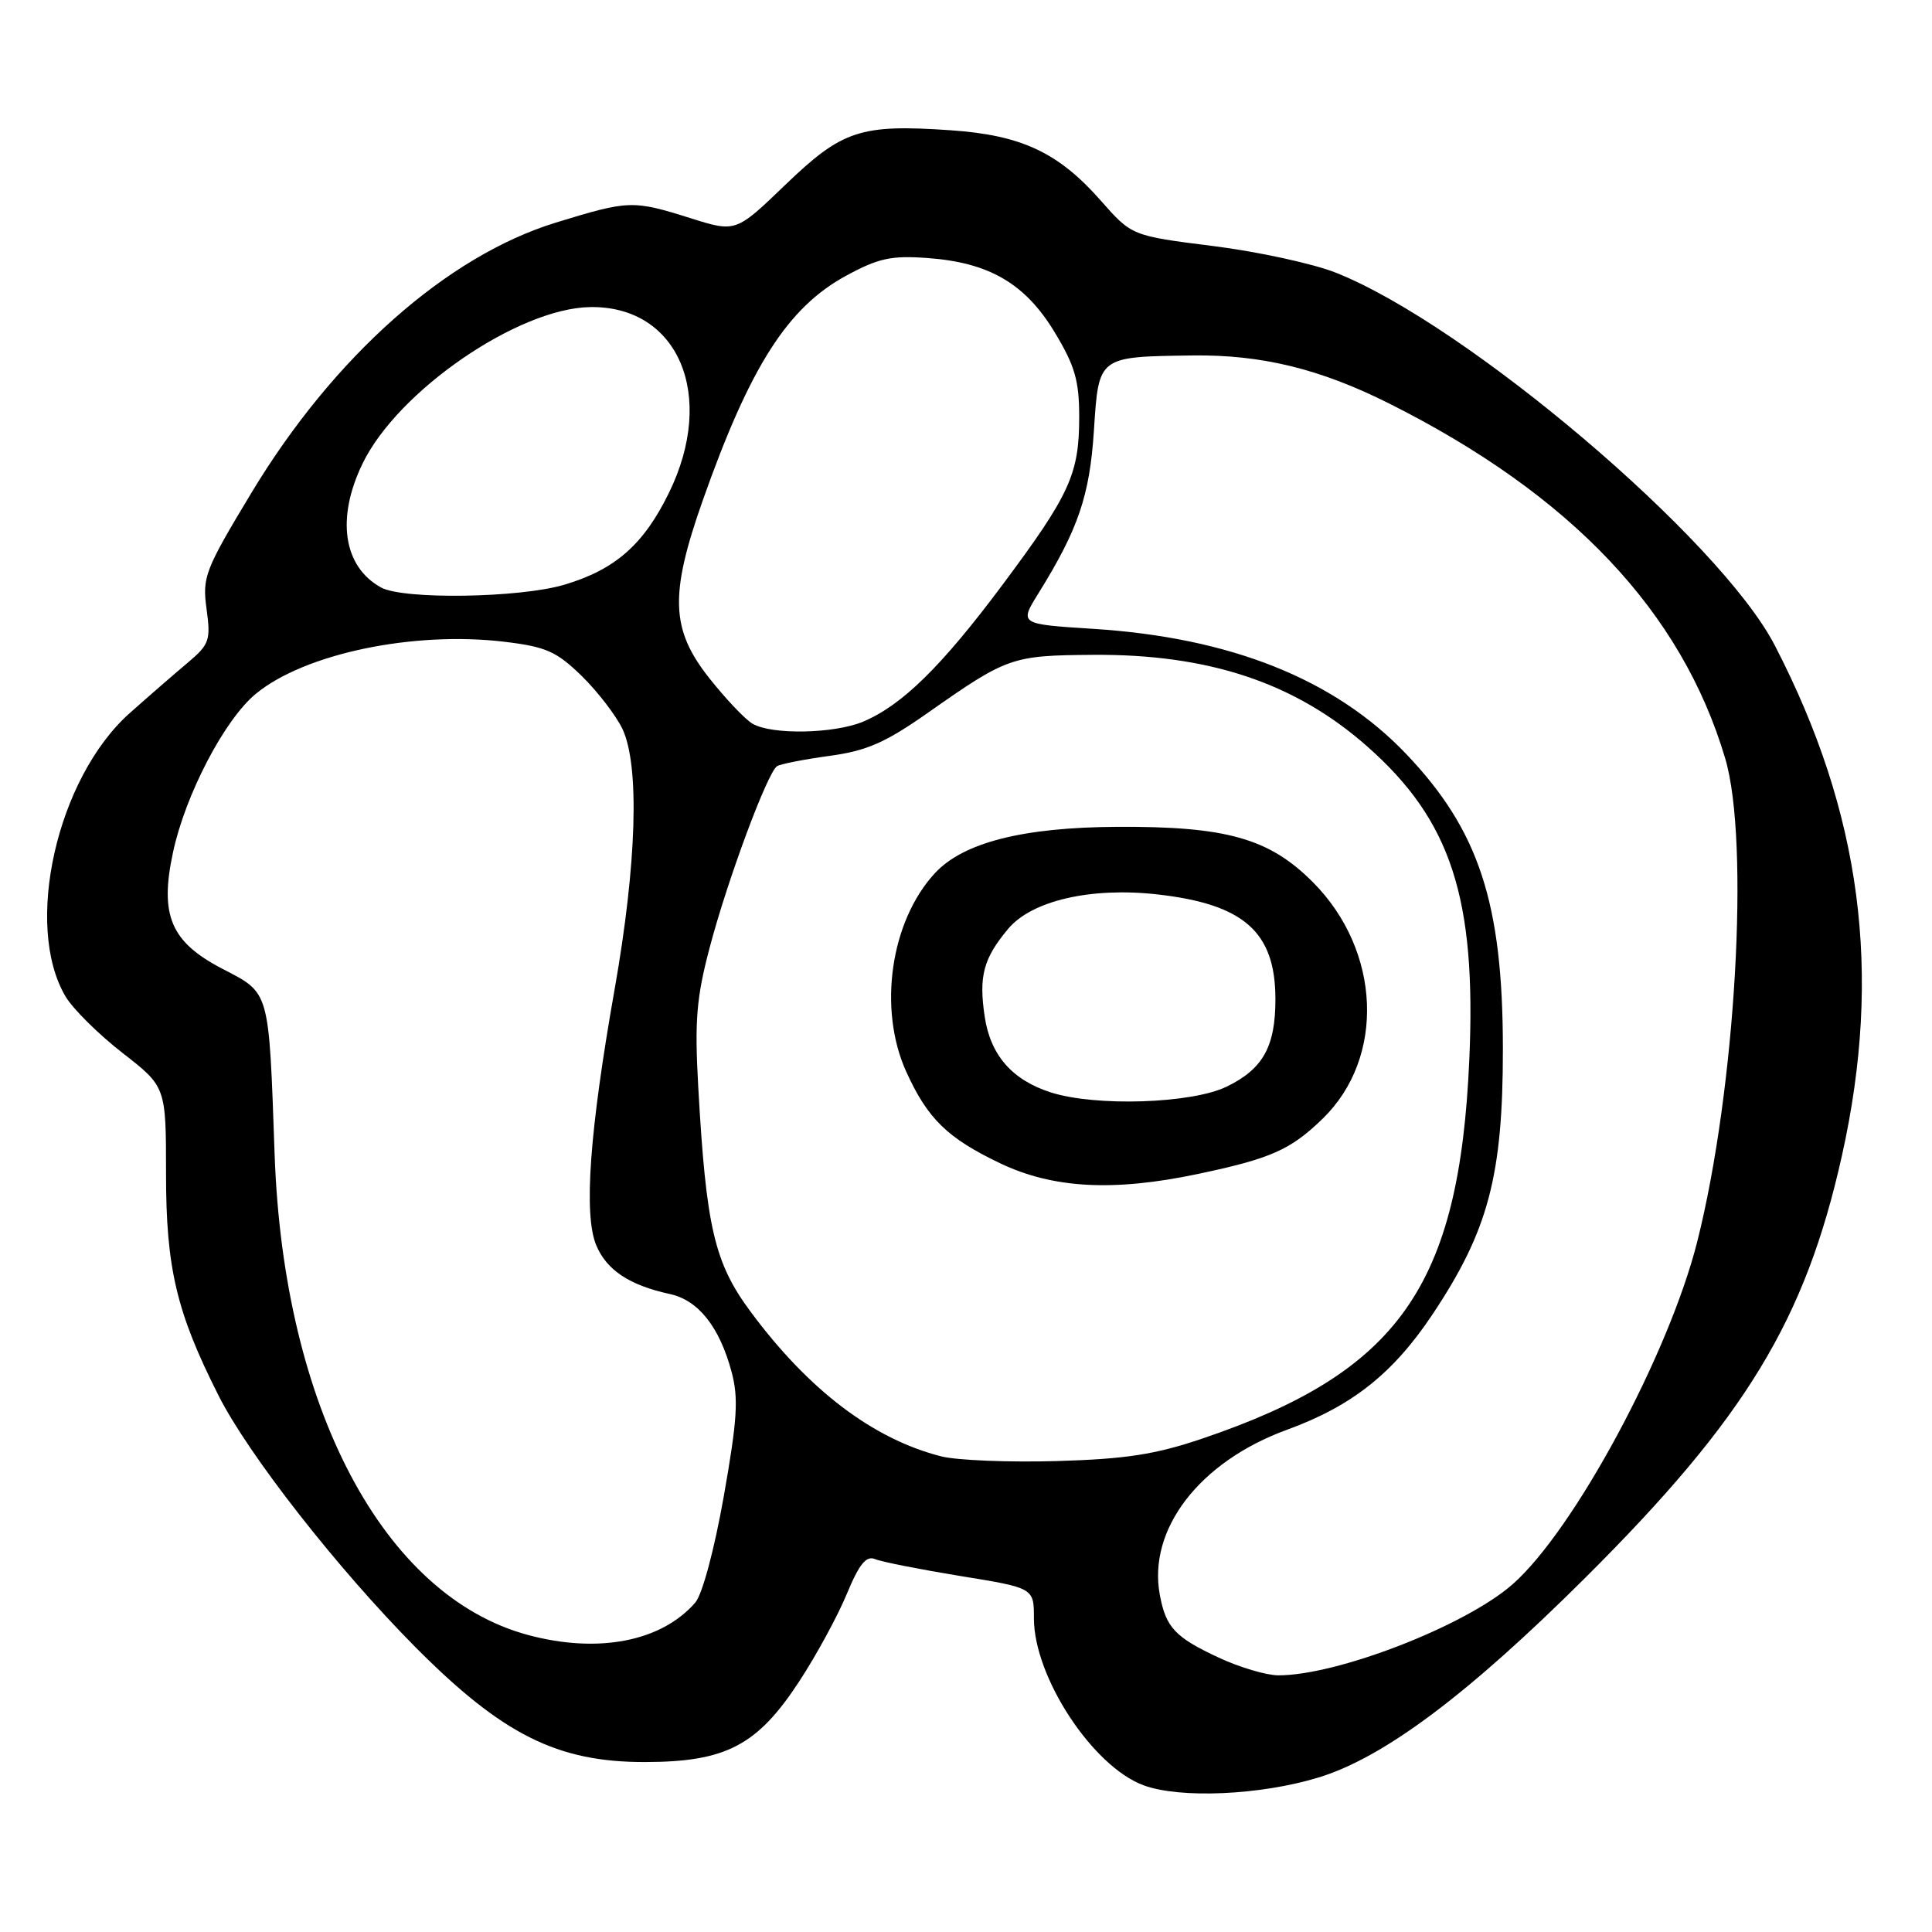 <?xml version="1.0" encoding="UTF-8" standalone="no"?>
<!DOCTYPE svg PUBLIC "-//W3C//DTD SVG 1.1//EN" "http://www.w3.org/Graphics/SVG/1.1/DTD/svg11.dtd" >
<svg xmlns="http://www.w3.org/2000/svg" xmlns:xlink="http://www.w3.org/1999/xlink" version="1.1" viewBox="0 0 256 256">
 <g >
 <path fill="currentColor"
d=" M 174.70 235.53 C 183.35 232.90 194.50 224.55 210.09 209.03 C 231.33 187.87 239.21 174.90 244.07 153.11 C 249.45 128.91 246.66 107.70 235.16 85.50 C 227.90 71.49 194.34 43.00 177.00 36.13 C 173.97 34.93 166.65 33.34 160.73 32.60 C 149.96 31.24 149.96 31.24 145.86 26.58 C 140.24 20.20 135.34 17.90 125.96 17.26 C 114.00 16.44 111.61 17.23 104.07 24.48 C 97.50 30.80 97.50 30.80 91.50 28.91 C 83.82 26.50 83.36 26.52 73.64 29.50 C 59.20 33.94 44.19 47.26 33.31 65.31 C 27.14 75.55 26.79 76.46 27.37 80.69 C 27.94 84.86 27.75 85.39 24.83 87.85 C 23.09 89.31 19.65 92.30 17.18 94.50 C 7.54 103.09 3.12 122.62 8.68 132.03 C 9.65 133.68 13.05 137.04 16.22 139.51 C 22.00 144.00 22.00 144.00 22.00 155.53 C 22.00 168.03 23.38 173.88 28.96 184.92 C 32.92 192.77 44.75 207.88 55.02 218.23 C 66.57 229.86 73.86 233.51 85.50 233.48 C 96.20 233.46 100.35 231.28 105.91 222.78 C 108.17 219.33 111.00 214.12 112.20 211.22 C 113.85 207.24 114.78 206.10 115.95 206.59 C 116.80 206.95 121.89 207.95 127.25 208.83 C 137.00 210.41 137.00 210.41 137.00 214.44 C 137.00 222.21 144.76 234.04 151.50 236.55 C 156.32 238.35 167.01 237.88 174.70 235.53 Z  M 161.50 219.65 C 155.71 216.95 154.50 215.67 153.69 211.37 C 152.04 202.66 158.93 193.69 170.51 189.46 C 179.15 186.31 184.60 181.99 189.83 174.14 C 197.22 163.05 199.15 155.78 199.14 138.94 C 199.13 119.65 195.96 110.01 186.33 99.91 C 176.87 89.99 163.06 84.47 144.78 83.32 C 135.06 82.70 135.06 82.70 137.61 78.60 C 142.88 70.11 144.39 65.67 144.95 57.04 C 145.59 47.17 145.46 47.27 158.04 47.10 C 167.15 46.98 174.94 48.88 184.08 53.47 C 208.19 65.57 222.82 81.03 228.60 100.50 C 231.87 111.53 229.98 144.33 224.90 164.50 C 221.13 179.46 208.56 202.79 200.41 209.94 C 194.16 215.43 177.19 222.02 169.36 221.99 C 167.79 221.98 164.25 220.93 161.50 219.65 Z  M 69.95 216.64 C 50.78 211.47 37.58 186.44 36.39 153.00 C 35.61 130.95 35.81 131.67 29.43 128.35 C 22.63 124.81 21.13 121.28 22.92 112.96 C 24.55 105.31 29.76 95.34 33.89 91.94 C 40.35 86.61 54.78 83.59 66.86 85.04 C 72.36 85.70 73.74 86.32 77.08 89.57 C 79.20 91.65 81.62 94.80 82.47 96.57 C 84.77 101.42 84.38 114.39 81.45 131.03 C 78.11 149.93 77.32 160.94 79.00 164.99 C 80.36 168.28 83.42 170.31 88.74 171.46 C 92.52 172.27 95.33 175.80 96.93 181.75 C 97.88 185.27 97.70 188.09 95.91 198.24 C 94.65 205.35 93.06 211.28 92.12 212.36 C 87.61 217.53 79.24 219.14 69.95 216.64 Z  M 124.73 192.98 C 115.70 190.69 107.15 184.20 99.43 173.77 C 94.65 167.31 93.56 162.62 92.52 144.00 C 92.03 135.23 92.28 132.19 94.04 125.54 C 96.42 116.51 101.71 102.30 102.97 101.52 C 103.43 101.23 106.55 100.62 109.90 100.16 C 114.85 99.49 117.31 98.41 122.99 94.42 C 133.47 87.06 134.07 86.85 144.80 86.77 C 160.17 86.65 171.60 90.47 181.16 98.90 C 192.28 108.71 195.64 119.01 194.69 140.41 C 193.37 170.43 185.36 181.80 159.31 190.62 C 153.07 192.73 149.19 193.33 140.00 193.60 C 133.68 193.78 126.81 193.50 124.73 192.98 Z  M 158.71 155.56 C 168.39 153.52 171.00 152.37 175.26 148.23 C 183.59 140.14 183.00 125.97 173.97 116.90 C 168.18 111.08 162.50 109.48 148.00 109.56 C 135.52 109.63 127.63 111.64 123.87 115.71 C 117.99 122.08 116.32 133.70 120.08 142.00 C 122.91 148.24 125.54 150.80 132.50 154.13 C 139.51 157.48 147.51 157.92 158.71 155.56 Z  M 99.72 95.90 C 98.74 95.33 96.16 92.61 93.97 89.84 C 88.88 83.40 88.71 78.81 93.11 66.33 C 99.38 48.57 104.35 40.76 112.09 36.55 C 116.39 34.21 118.08 33.84 122.90 34.19 C 131.06 34.78 135.85 37.57 139.75 44.03 C 142.43 48.47 143.00 50.43 143.00 55.24 C 143.00 62.83 141.77 65.51 132.83 77.50 C 124.74 88.34 119.50 93.47 114.35 95.63 C 110.50 97.23 102.28 97.39 99.72 95.90 Z  M 50.50 77.85 C 45.49 75.10 44.52 68.68 48.04 61.43 C 52.69 51.80 68.66 40.83 78.21 40.69 C 89.90 40.51 94.95 52.41 88.64 65.30 C 85.29 72.16 81.51 75.48 74.77 77.48 C 68.84 79.24 53.47 79.47 50.50 77.85 Z  M 139.24 144.75 C 134.12 143.11 131.24 139.82 130.48 134.72 C 129.67 129.34 130.31 126.98 133.60 123.06 C 136.74 119.33 144.56 117.53 153.33 118.51 C 164.84 119.80 169.00 123.49 169.00 132.40 C 169.00 138.70 167.35 141.65 162.53 143.99 C 157.88 146.24 145.18 146.65 139.24 144.75 Z "/>
</g>
</svg>